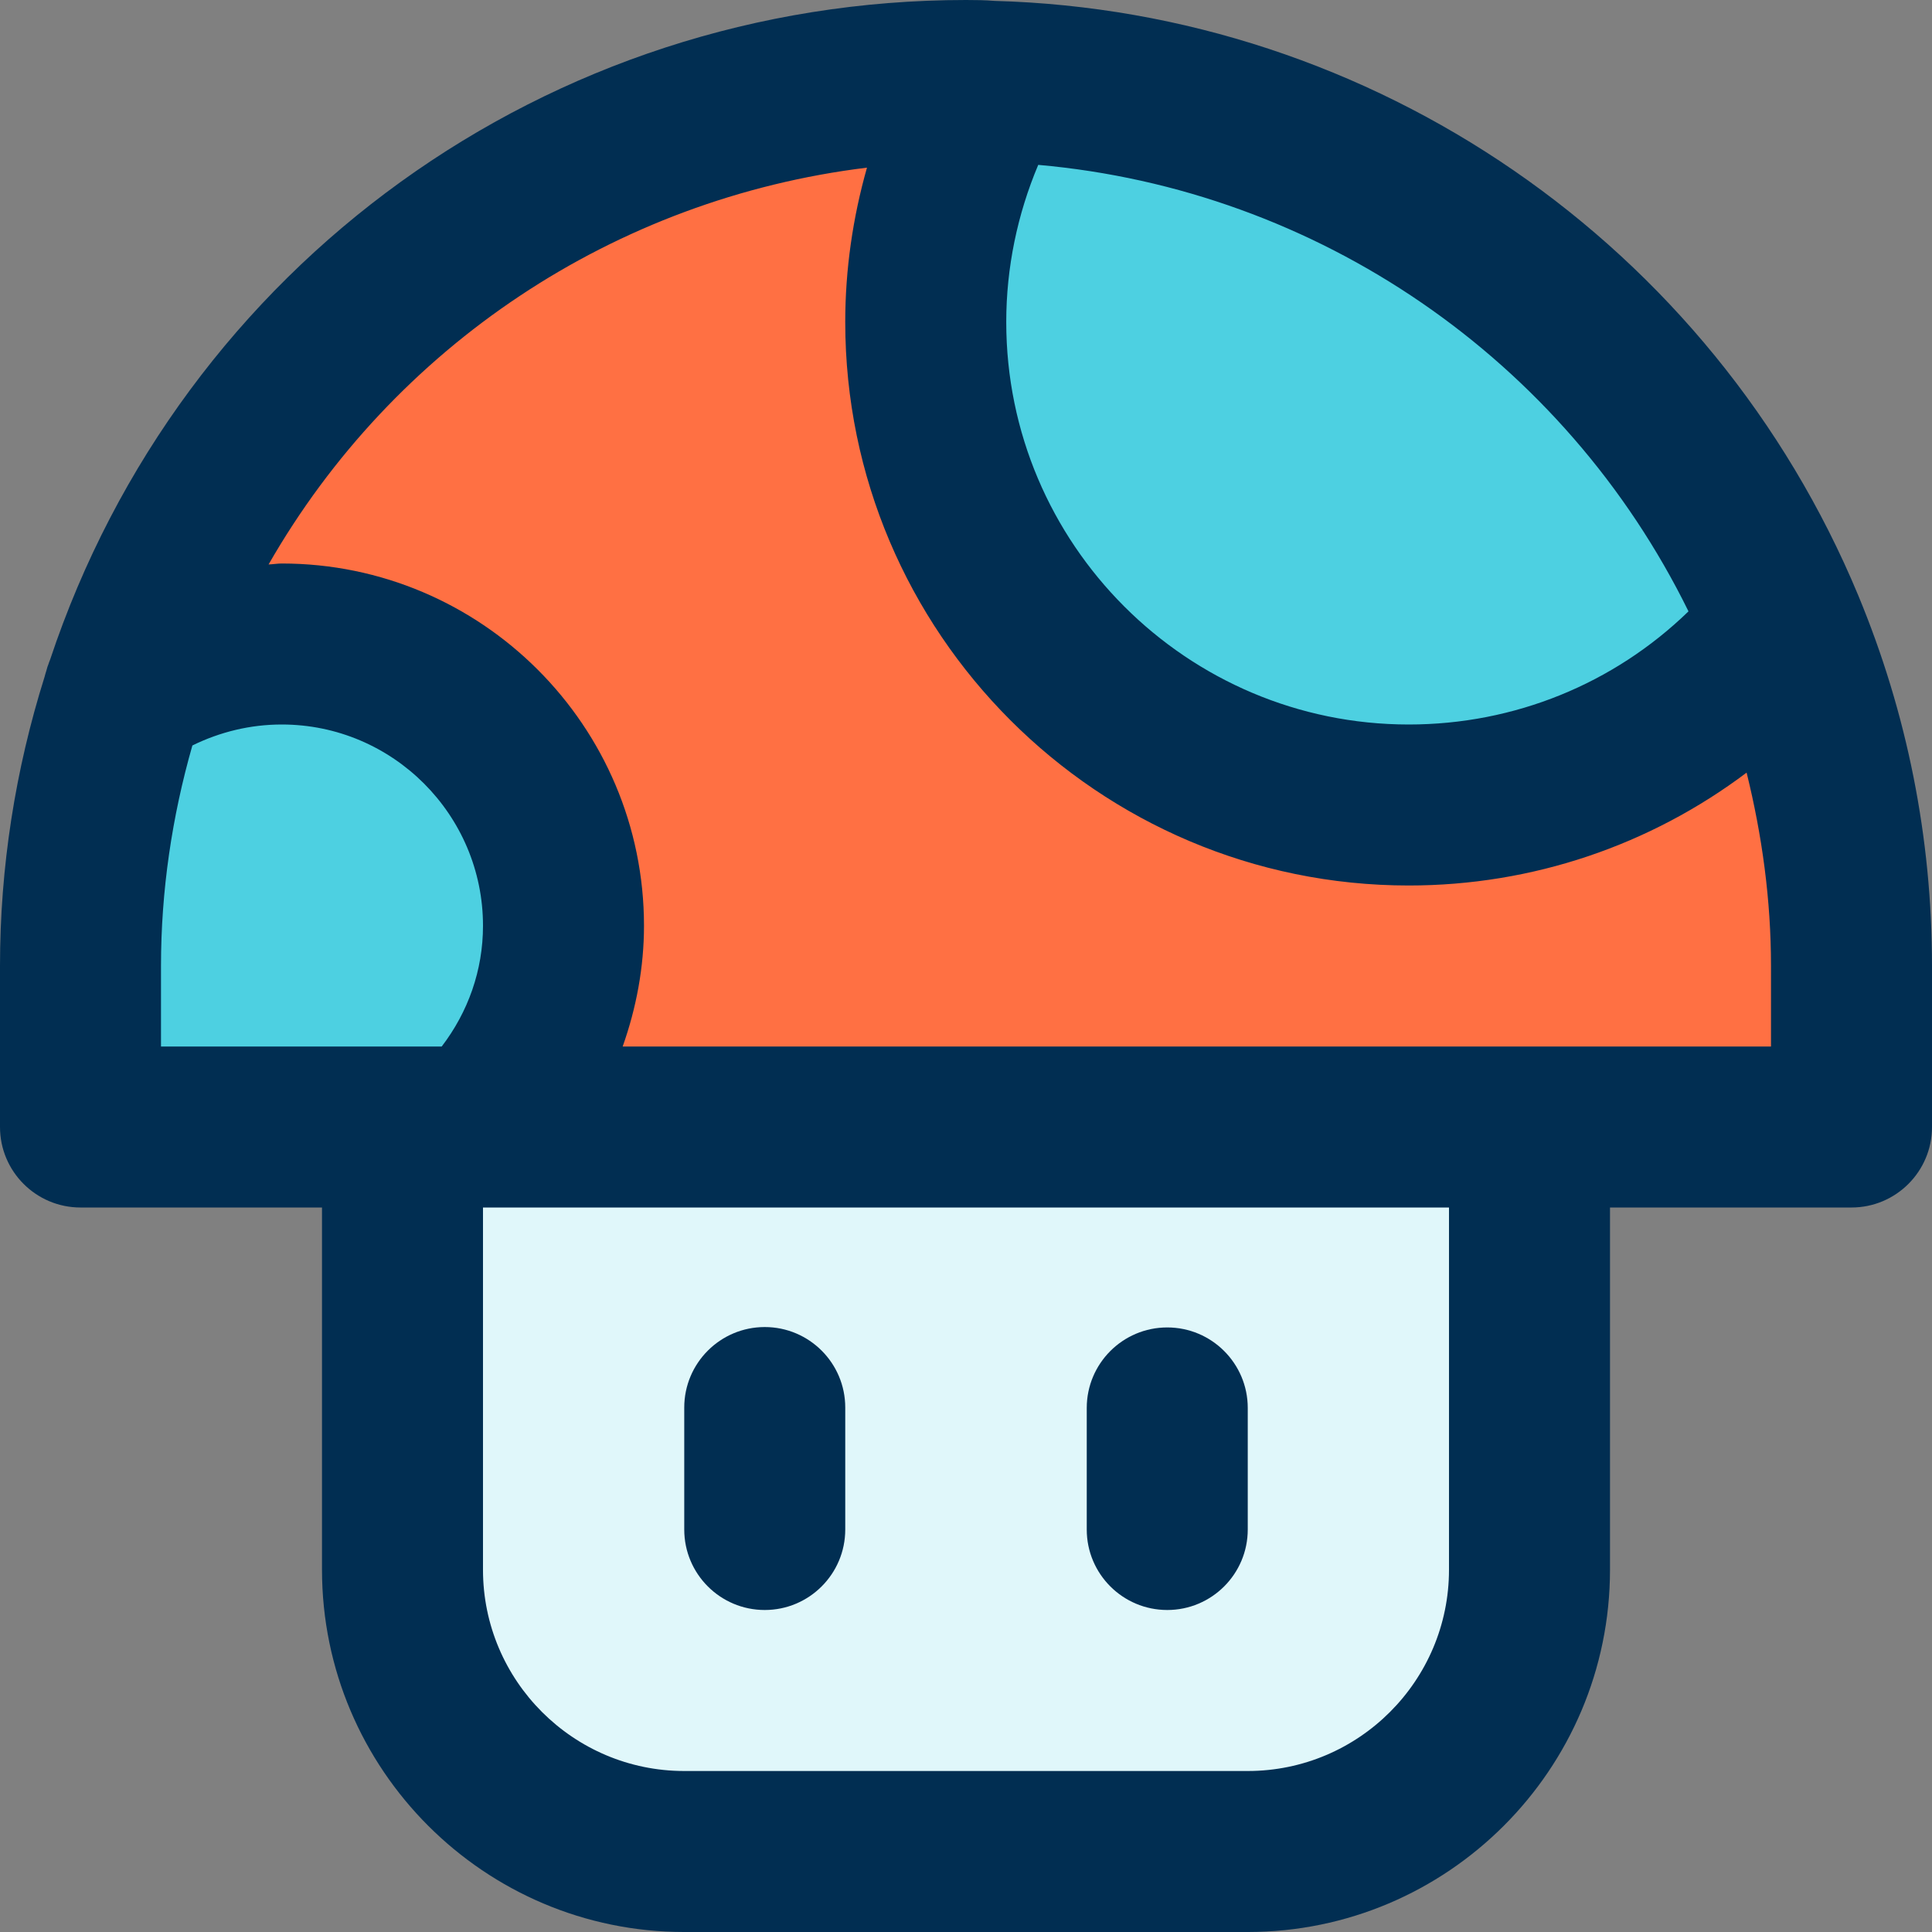 <svg height="384pt" viewBox="0 0 384 384" width="384pt" xmlns="http://www.w3.org/2000/svg"><rect x="0" y="0" width="384" height="384" fill="#808080" stroke="none"/><path d="m368 192v32h-272.879c10.398-10.078 16.879-24.32 16.879-40 0-30.961-25.039-56-56-56-11.68 0-22.398 3.52-31.359 9.52 22.879-70.559 89.199-121.52 167.359-121.52 1.602 0 3.199 0 4.719.16-8.078 14.078-12.719 30.398-12.719 47.84 0 53.039 42.961 96 96 96 30.16 0 57.039-13.84 74.559-35.52 8.641 20.801 13.441 43.598 13.441 67.52zm0 0" fill="#ff7043"/><path d="m354.559 124.48c-17.52 21.68-44.398 35.52-74.559 35.52-53.039 0-96-42.961-96-96 0-17.441 4.641-33.762 12.719-47.84 71.281 1.762 131.922 46 157.84 108.32zm0 0" fill="#4dd0e1"/><path d="m304 224v88c0 30.879-25.039 56-56 56h-112c-30.961 0-56-25.121-56-56v-88zm0 0" fill="#e0f7fa"/><path d="m56 128c30.961 0 56 25.039 56 56 0 15.68-6.48 29.922-16.879 40h-78.242c-.32-.238-.641-.559-.879-.879v-31.121c0-19.039 3.039-37.359 8.641-54.48 8.961-6 19.68-9.52 31.359-9.52zm0 0" fill="#4dd0e1"/><g fill="#012e52"><path d="m197.656.176c-1.832-.152-3.746-.176-5.656-.176-82.977 0-155.922 52.664-182.047 131.129-.137.305-.234.625-.344.934-.059.16-.121.312-.176.473-.105.328-.176.672-.289 1-.09.32-.207.625-.273.953-5.84 18.559-8.871 37.879-8.871 57.512v32c0 8.832 7.168 16 16 16h48v72c0 39.703 32.297 72 72 72h112c39.703 0 72-32.297 72-72v-72h48c8.832 0 16-7.168 16-16v-32c0-25.457-4.93-50.23-14.664-73.672-29.016-69.742-96.359-116.082-171.68-118.152zm137.945 121.336c-14.801 14.375-34.578 22.488-55.602 22.488-44.113 0-80-35.887-80-80 0-10.77 2.207-21.391 6.359-31.23 55.504 4.895 104.609 38.605 129.242 88.742zm-247.809 86.488h-55.793v-16c0-14.93 2.176-29.625 6.238-43.832 5.504-2.703 11.539-4.168 17.762-4.168 22.055 0 40 17.945 40 40 0 8.863-2.961 17.145-8.207 24zm200.207 104c0 22.055-17.945 40-40 40h-112c-22.055 0-40-17.945-40-40v-72h192zm64-104h-228.238c2.719-7.664 4.238-15.77 4.238-24 0-39.703-32.297-72-72-72-.879 0-1.734.16-2.617.191 24.848-43.367 68.715-72.719 118.938-78.871-2.824 9.945-4.32 20.266-4.32 30.68 0 61.762 50.238 112 112 112 24.633 0 48.008-8.031 67.152-22.434 3.094 12.523 4.848 25.355 4.848 38.434zm0 0"/><path d="m232 320c8.832 0 16-7.168 16-16v-24.16c0-8.832-7.168-16-16-16s-16 7.168-16 16v24.168c0 8.832 7.168 15.992 16 15.992zm0 0"/><path d="m152 320c8.832 0 16-7.168 16-16v-24.238c0-8.832-7.168-16-16-16s-16 7.168-16 16v24.238c0 8.84 7.168 16 16 16zm0 0"/></g></svg>